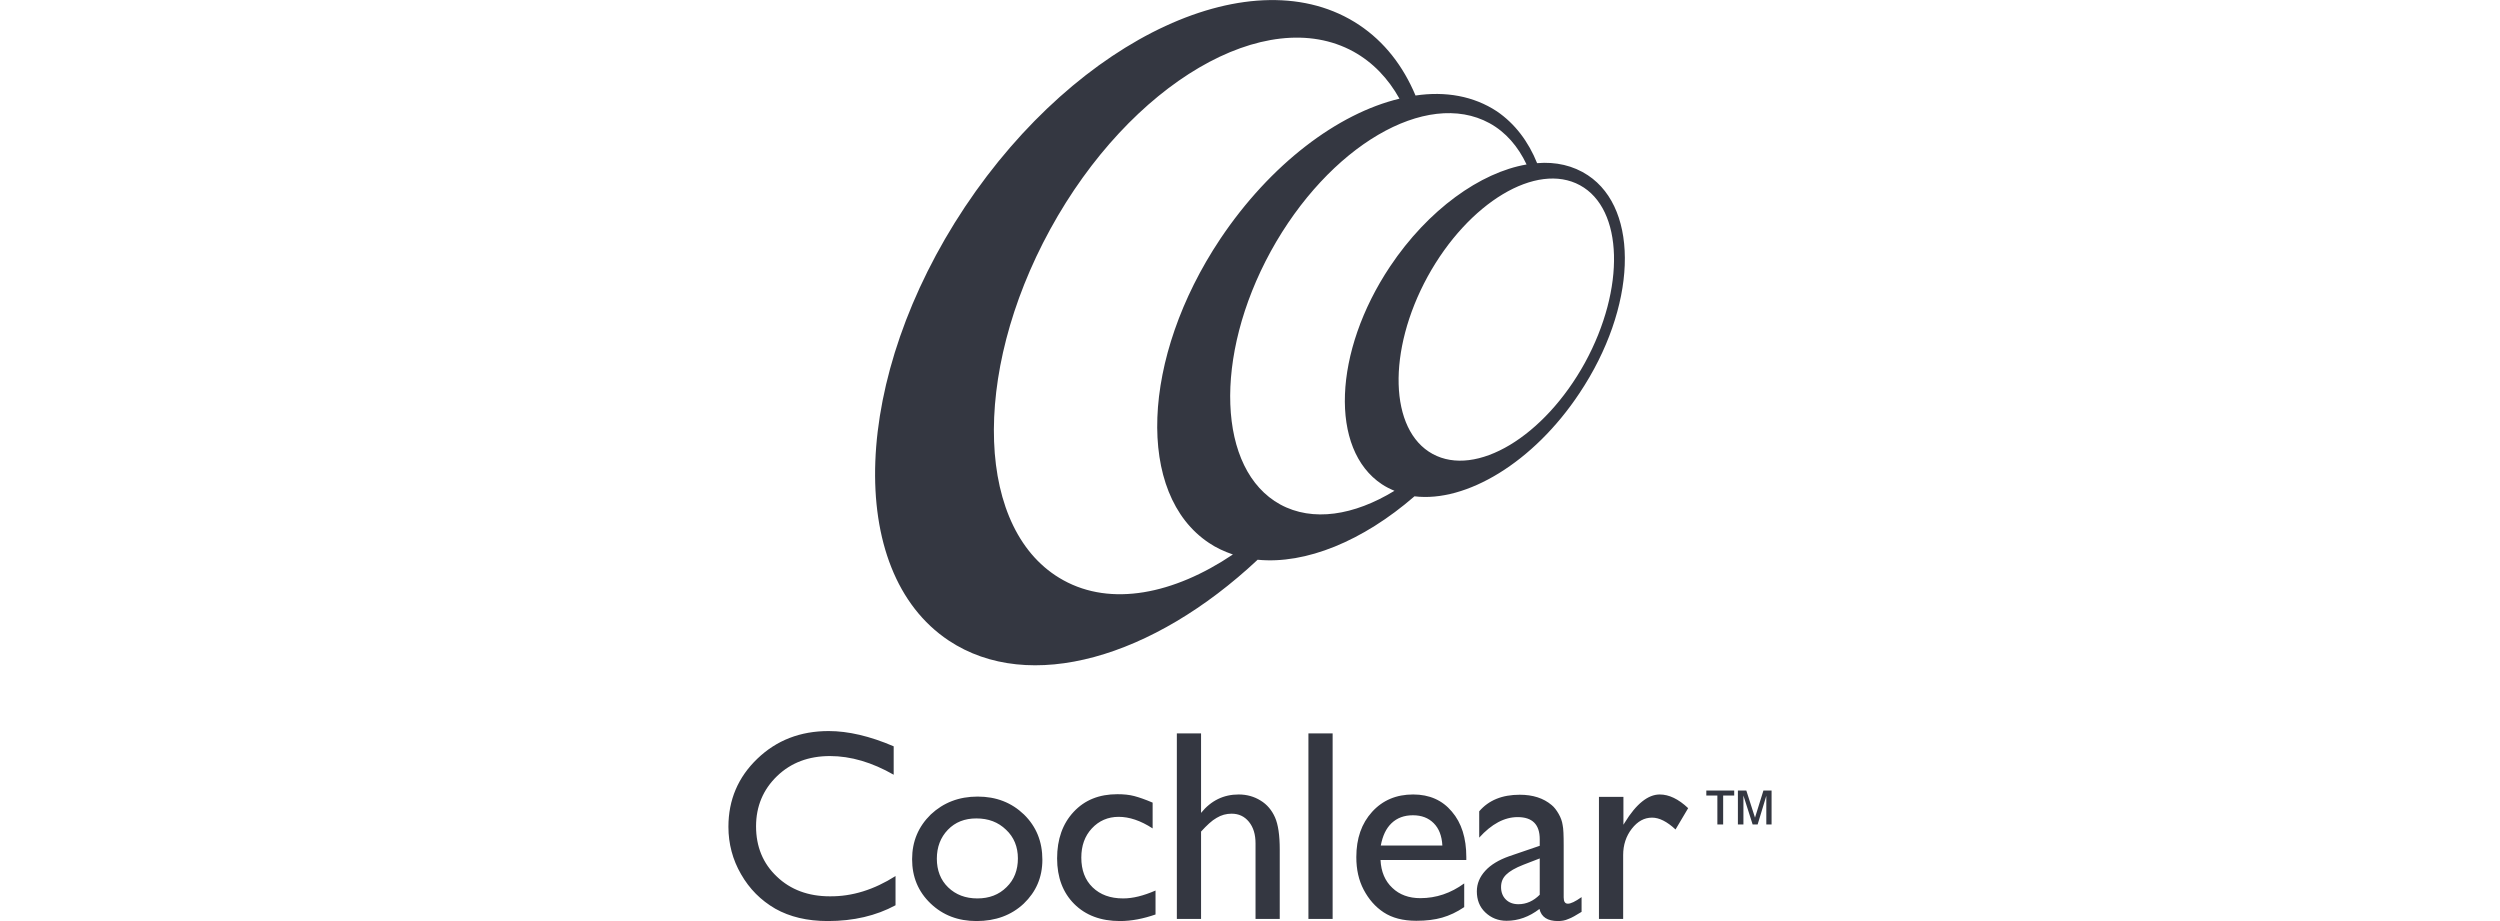 <?xml version="1.0" encoding="utf-8"?>
<!-- Generator: Adobe Illustrator 26.0.1, SVG Export Plug-In . SVG Version: 6.00 Build 0)  -->
<svg version="1.1" id="Layer_1" xmlns="http://www.w3.org/2000/svg" xmlns:xlink="http://www.w3.org/1999/xlink" x="0px" y="0px"
	 viewBox="0 0 95 35" style="enable-background:new 0 0 95 35;" xml:space="preserve">
<style type="text/css">
	.st0{fill:#343741;}
</style>
<g>
	<path class="st0" d="M34.03,33.29v1.11C33.29,34.8,32.43,35,31.46,35c-0.79,0-1.45-0.16-2-0.47c-0.55-0.32-0.98-0.75-1.3-1.31
		c-0.32-0.55-0.48-1.16-0.48-1.8c0-1.03,0.37-1.89,1.1-2.59c0.73-0.7,1.63-1.05,2.71-1.05c0.74,0,1.56,0.19,2.47,0.58v1.08
		c-0.82-0.47-1.63-0.71-2.42-0.71c-0.81,0-1.48,0.25-2.01,0.76c-0.53,0.51-0.8,1.15-0.8,1.91c0,0.77,0.26,1.41,0.79,1.91
		c0.52,0.5,1.2,0.75,2.01,0.75C32.38,34.07,33.21,33.81,34.03,33.29z M37.15,30.27c0.71,0,1.29,0.23,1.76,0.68
		c0.47,0.46,0.7,1.03,0.7,1.72c0,0.67-0.24,1.22-0.71,1.67C38.43,34.78,37.83,35,37.11,35c-0.7,0-1.28-0.22-1.75-0.67
		c-0.47-0.45-0.7-1.01-0.7-1.68c0-0.68,0.24-1.24,0.71-1.7C35.85,30.5,36.44,30.27,37.15,30.27z M37.1,31.1
		c-0.44,0-0.8,0.14-1.08,0.43c-0.28,0.29-0.42,0.66-0.42,1.1c0,0.44,0.14,0.81,0.43,1.09c0.29,0.28,0.66,0.42,1.11,0.42
		c0.45,0,0.82-0.14,1.11-0.43c0.29-0.28,0.43-0.65,0.43-1.09c0-0.44-0.15-0.81-0.45-1.09C37.93,31.24,37.56,31.1,37.1,31.1z
		 M43.91,33.84v0.91C43.45,34.91,43,35,42.56,35c-0.73,0-1.31-0.22-1.74-0.65c-0.43-0.43-0.65-1.01-0.65-1.73
		c0-0.73,0.21-1.32,0.63-1.77c0.42-0.45,0.97-0.67,1.66-0.67c0.24,0,0.45,0.02,0.64,0.07c0.19,0.05,0.42,0.13,0.7,0.25v0.98
		c-0.46-0.3-0.89-0.44-1.29-0.44c-0.41,0-0.75,0.15-1.02,0.44c-0.27,0.29-0.4,0.66-0.4,1.11c0,0.47,0.14,0.85,0.43,1.13
		c0.29,0.28,0.67,0.42,1.16,0.42C43.05,34.14,43.45,34.04,43.91,33.84z M44.72,27.87h0.92v3.02c0.38-0.47,0.86-0.7,1.43-0.7
		c0.31,0,0.59,0.08,0.83,0.23c0.25,0.15,0.43,0.37,0.55,0.64c0.12,0.27,0.18,0.68,0.18,1.22v2.64h-0.92v-2.87
		c0-0.34-0.08-0.61-0.25-0.82c-0.17-0.21-0.39-0.31-0.66-0.31c-0.2,0-0.39,0.05-0.57,0.16c-0.18,0.1-0.37,0.28-0.59,0.52v3.32h-0.92
		V27.87z M49.72,27.87h0.92v7.05h-0.92V27.87z M55.72,32.68h-3.26c0.02,0.44,0.17,0.8,0.45,1.06c0.27,0.26,0.63,0.39,1.06,0.39
		c0.61,0,1.16-0.19,1.67-0.56v0.9c-0.28,0.19-0.56,0.32-0.84,0.4c-0.28,0.08-0.6,0.12-0.98,0.12c-0.51,0-0.92-0.11-1.24-0.32
		c-0.32-0.21-0.57-0.5-0.76-0.86c-0.19-0.36-0.28-0.77-0.28-1.24c0-0.71,0.2-1.28,0.6-1.72c0.4-0.44,0.92-0.66,1.56-0.66
		c0.62,0,1.11,0.22,1.47,0.65c0.37,0.43,0.55,1.01,0.55,1.73V32.68z M52.47,32.13h2.34c-0.02-0.37-0.13-0.65-0.33-0.85
		c-0.2-0.2-0.46-0.3-0.79-0.3c-0.33,0-0.6,0.1-0.81,0.3C52.67,31.48,52.54,31.76,52.47,32.13z M59.42,32.13v1.97
		c0,0.16,0.05,0.24,0.16,0.24c0.11,0,0.28-0.08,0.52-0.25v0.56c-0.21,0.13-0.38,0.23-0.5,0.27C59.47,34.98,59.34,35,59.2,35
		c-0.39,0-0.63-0.15-0.7-0.46c-0.39,0.3-0.81,0.45-1.25,0.45c-0.32,0-0.59-0.11-0.81-0.32c-0.22-0.21-0.32-0.48-0.32-0.8
		c0-0.29,0.11-0.55,0.32-0.78c0.21-0.23,0.51-0.41,0.9-0.55l1.17-0.4v-0.25c0-0.56-0.28-0.84-0.84-0.84c-0.5,0-0.99,0.26-1.46,0.78
		v-1c0.36-0.42,0.87-0.63,1.54-0.63c0.5,0,0.9,0.13,1.21,0.39c0.1,0.08,0.19,0.2,0.27,0.34c0.08,0.14,0.13,0.28,0.15,0.42
		C59.41,31.48,59.42,31.74,59.42,32.13z M58.51,34v-1.38l-0.62,0.24c-0.31,0.12-0.53,0.25-0.66,0.38c-0.13,0.13-0.19,0.28-0.19,0.47
		c0,0.19,0.06,0.35,0.18,0.47c0.12,0.12,0.28,0.18,0.48,0.18C58,34.36,58.27,34.24,58.51,34z M61.69,30.28v1.06l0.05-0.08
		c0.44-0.72,0.89-1.07,1.33-1.07c0.35,0,0.71,0.17,1.08,0.52l-0.48,0.81c-0.32-0.3-0.62-0.45-0.89-0.45c-0.3,0-0.55,0.14-0.77,0.42
		c-0.22,0.28-0.33,0.62-0.33,1v2.43h-0.92v-4.64H61.69z M65.48,31.33h-0.22v-1.1h-0.42v-0.19h1.06v0.19h-0.42V31.33z M66.24,31.33
		h-0.2v-1.29h0.32l0.33,1.03l0.32-1.03h0.31v1.29h-0.2v-1.09l-0.33,1.09h-0.19l-0.35-1.1V31.33z"/>
	<path class="st0" d="M60.34,6.66c-0.56-0.37-1.22-0.52-1.93-0.46c-0.33-0.82-0.84-1.5-1.53-1.97c-0.88-0.58-1.95-0.77-3.09-0.6
		c-0.47-1.12-1.18-2.04-2.14-2.68C47.68-1.7,40.98,1.4,36.67,7.86c-4.3,6.46-4.58,13.84-0.62,16.48c3.07,2.04,7.77,0.65,11.74-3.07
		c1.83,0.18,4-0.71,5.96-2.41c1.96,0.24,4.52-1.28,6.27-3.92C62.19,11.69,62.33,7.98,60.34,6.66z M40.41,22.05
		c-3.32-1.82-3.54-7.79-0.5-13.34c3.04-5.55,8.2-8.57,11.52-6.75c0.74,0.41,1.32,1.02,1.75,1.79c-2.34,0.56-4.9,2.48-6.81,5.33
		c-3.02,4.53-3.21,9.7-0.43,11.55c0.28,0.19,0.59,0.33,0.91,0.44C44.59,22.59,42.22,23.05,40.41,22.05z M48.65,19.17
		c-2.39-1.31-2.55-5.62-0.36-9.62c2.2-4,5.91-6.18,8.31-4.87c0.62,0.34,1.09,0.89,1.41,1.57c-1.75,0.3-3.74,1.71-5.19,3.88
		c-2.16,3.24-2.3,6.95-0.31,8.27c0.15,0.1,0.31,0.18,0.48,0.25C51.45,19.59,49.88,19.84,48.65,19.17z M54.44,17.25
		c-1.65-0.9-1.73-3.92-0.19-6.74c1.55-2.82,4.14-4.37,5.79-3.47c1.65,0.9,1.73,3.92,0.19,6.74C58.68,16.6,56.09,18.15,54.44,17.25z"
		/>
</g>
</svg>
